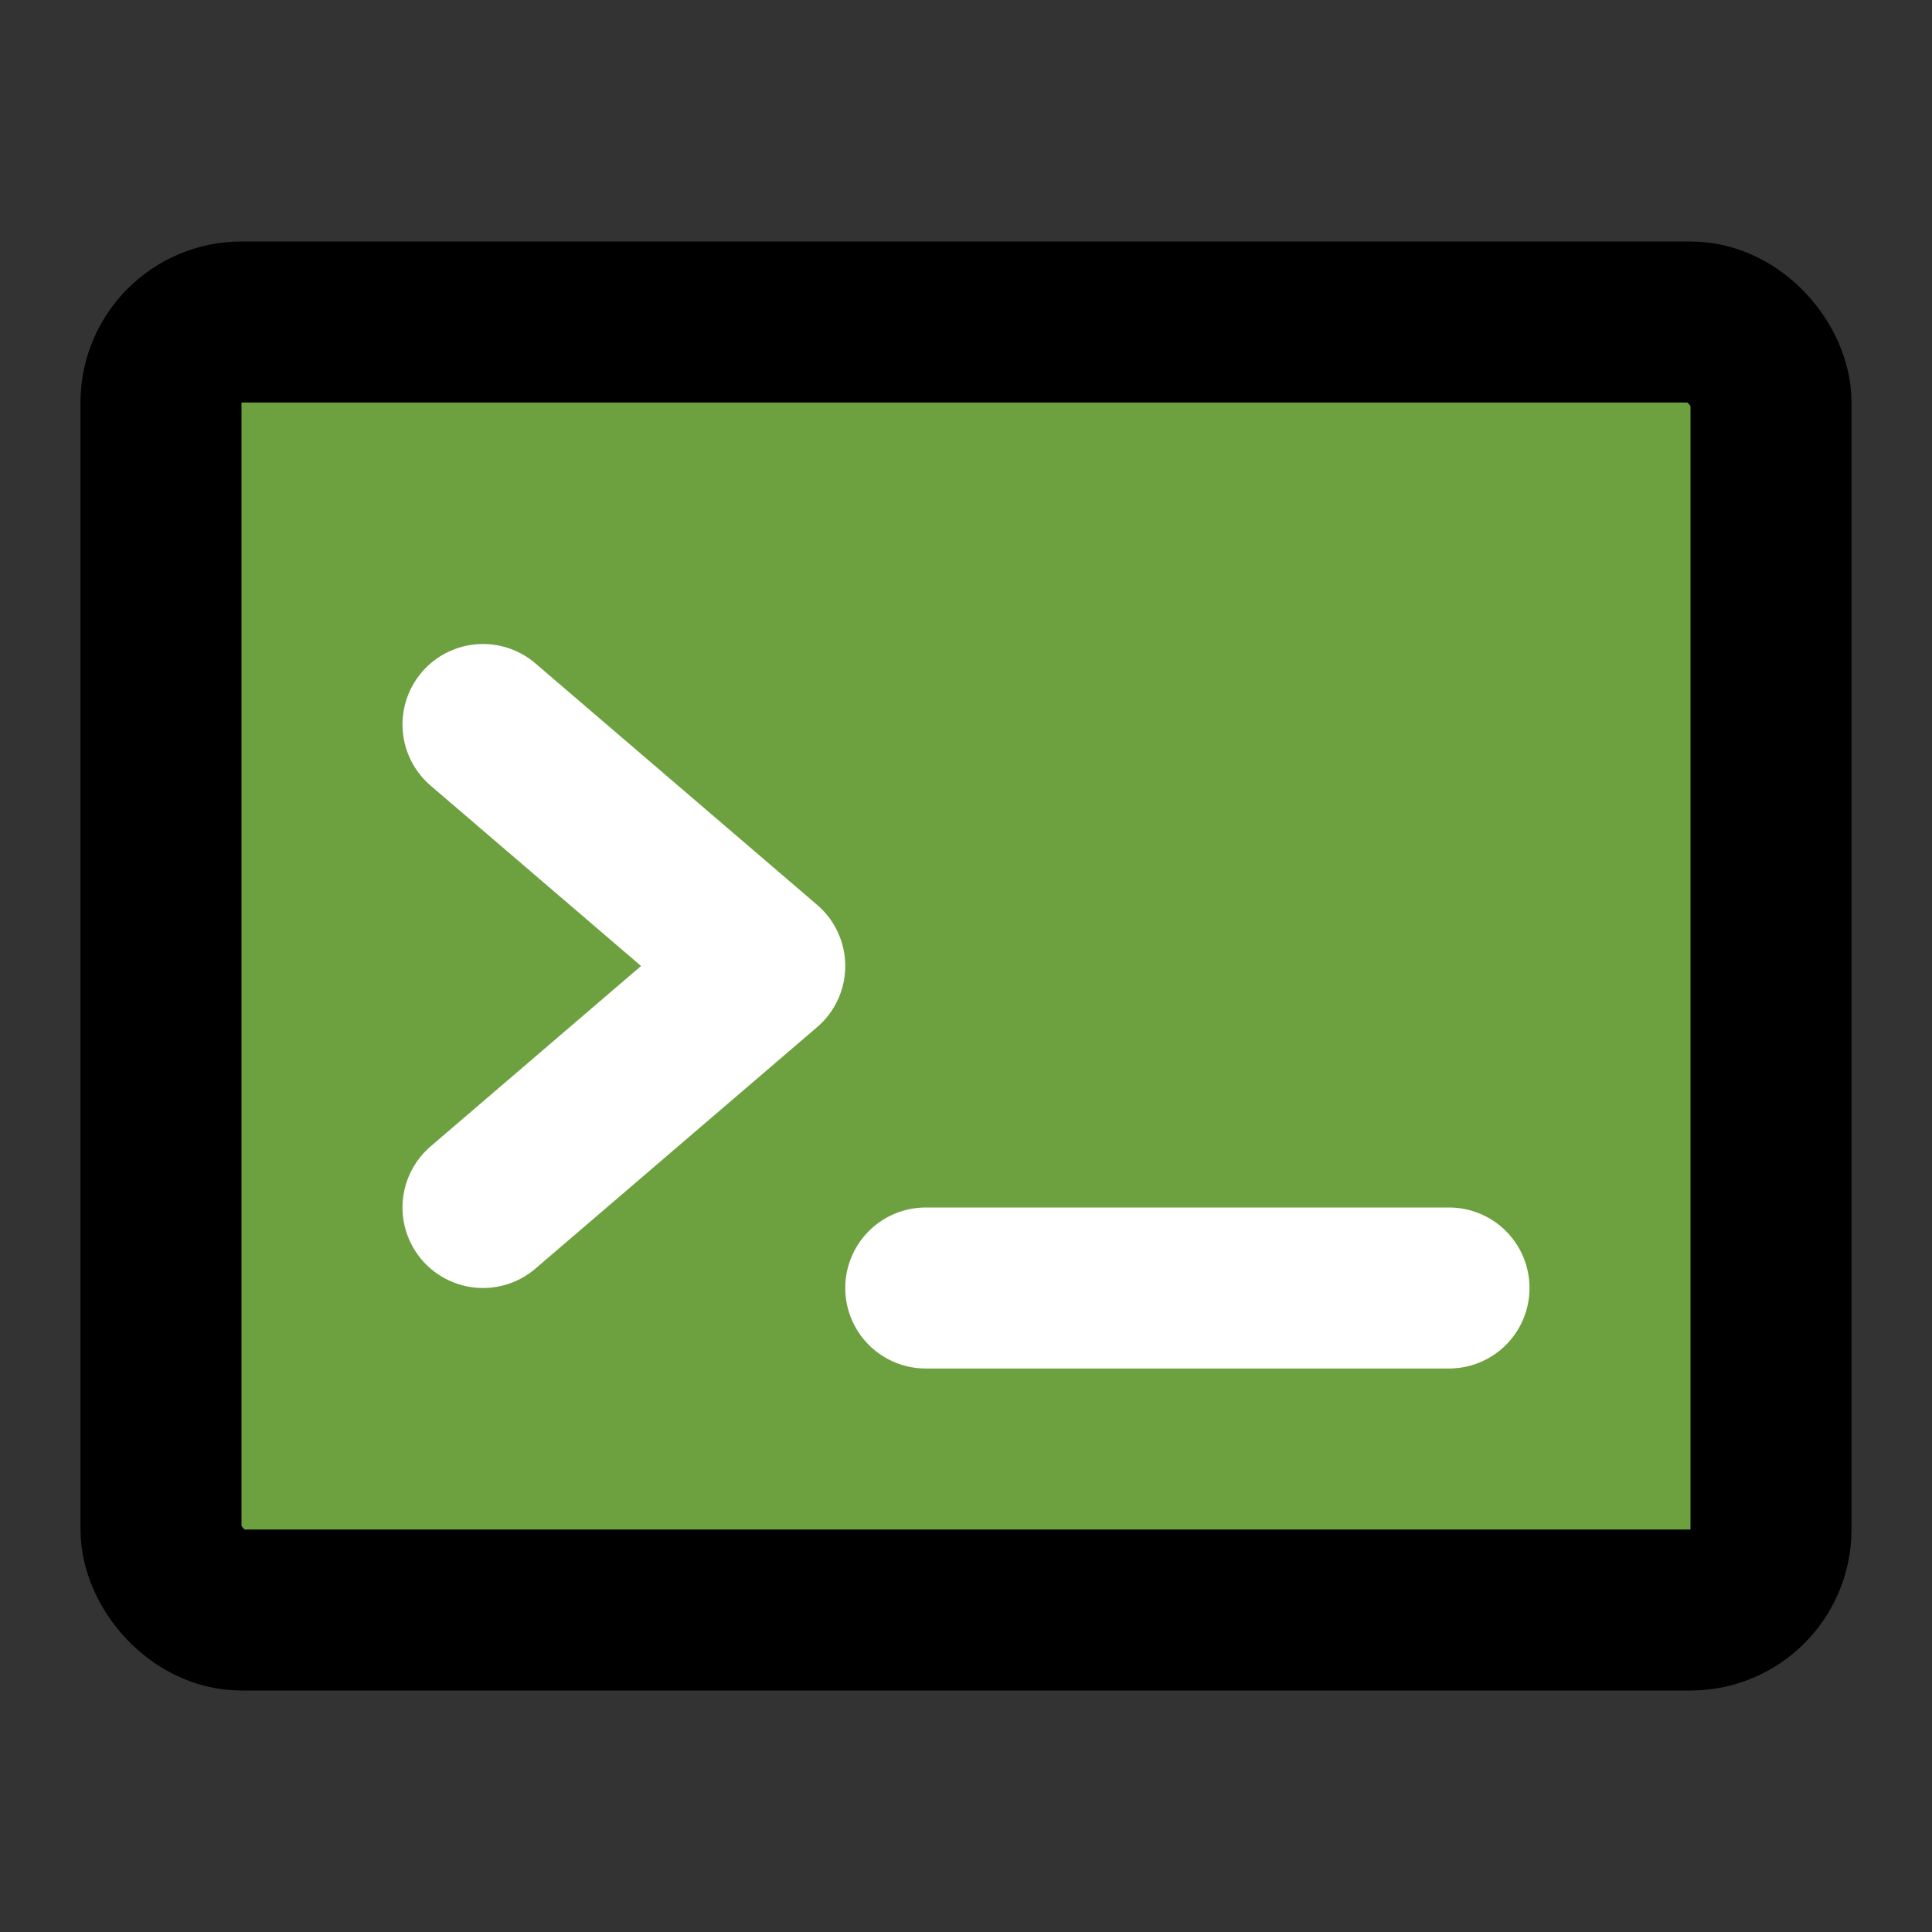 <!--mdi:console -->

<svg xmlns="http://www.w3.org/2000/svg" xmlns:xlink="http://www.w3.org/1999/xlink"
 aria-hidden="true" role="img" class="iconify iconify--icon-park"  width="290" height="290"  preserveAspectRatio="xMidYMid meet" viewBox="0 0 48 48"><rect x="0" y="0" width="48" height="48" fill="#333333" stroke="none"/><g fill="none" stroke-linejoin="round" stroke-width="4"><rect width="40" height="32" x="4" y="8" fill="#6da13f" stroke="#000" rx="2"></rect><path stroke="#fff" stroke-linecap="round" d="M12 18L19 24L12 30"></path><path stroke="#fff" stroke-linecap="round" d="M23 32H36"></path></g></svg>